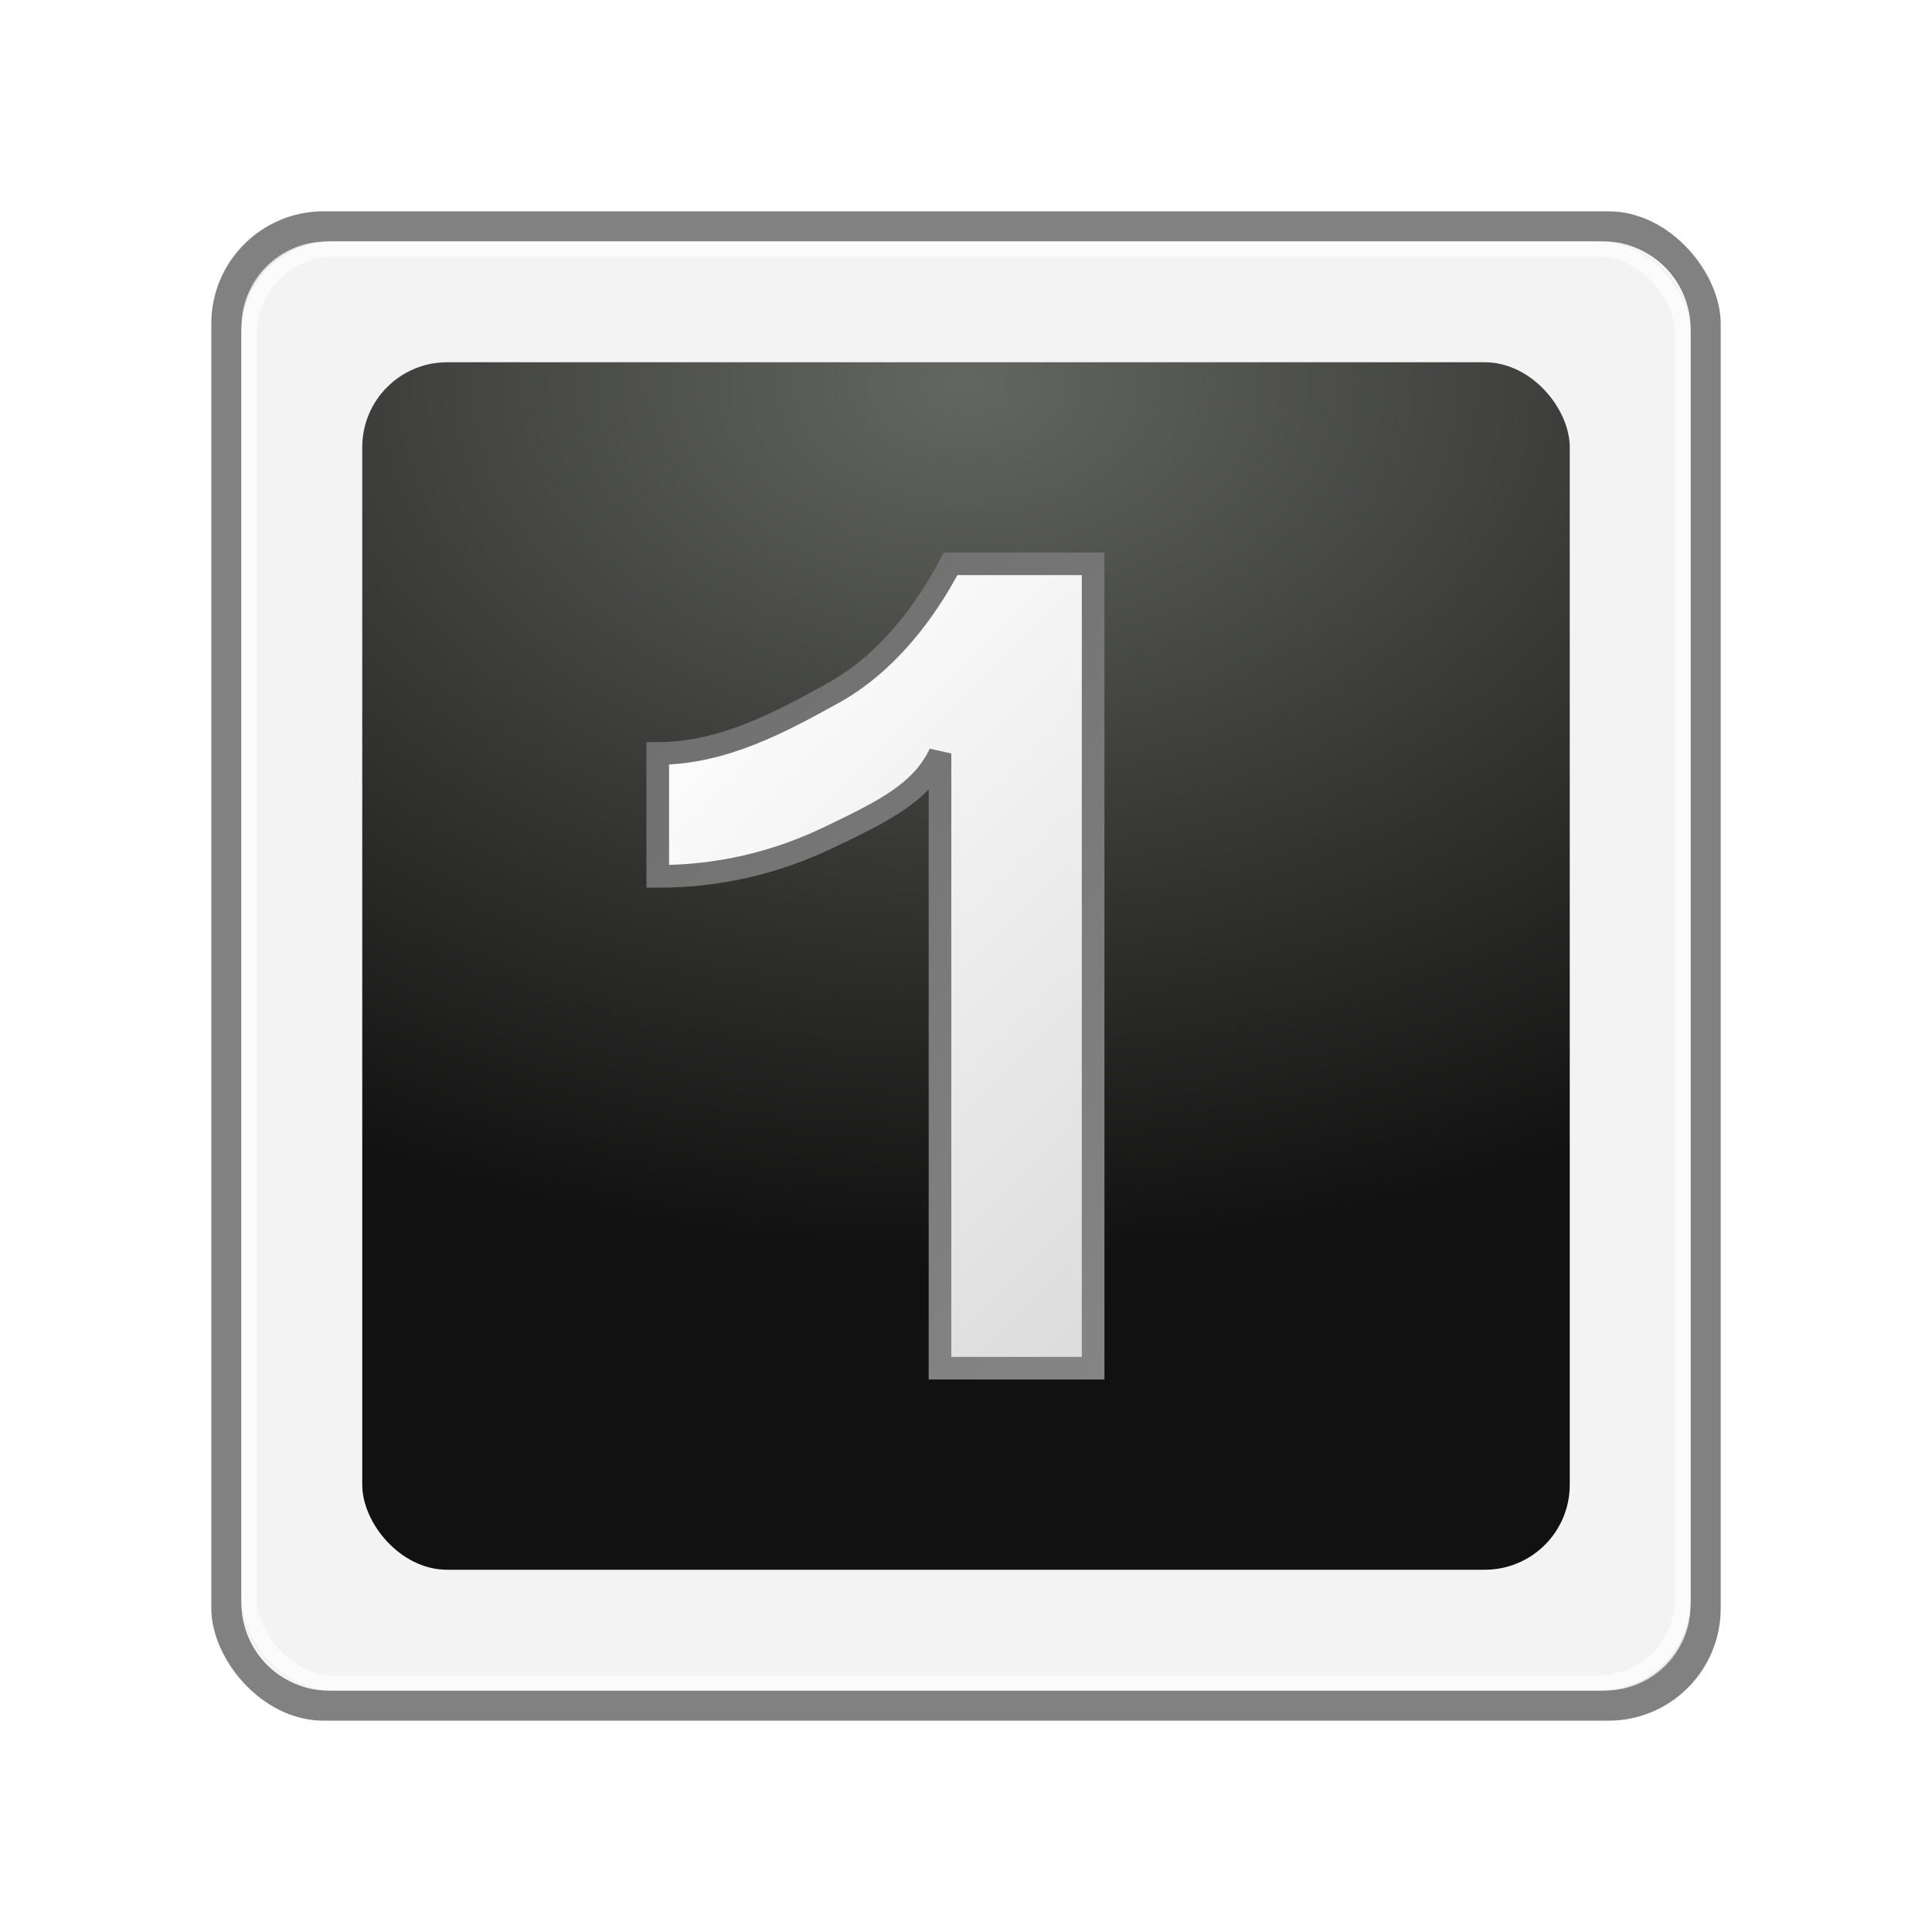<svg height="256" width="256" xmlns="http://www.w3.org/2000/svg" xmlns:xlink="http://www.w3.org/1999/xlink">
  <defs>
    <radialGradient id="radialGradient3139" cx="64" cy="35.686" gradientTransform="matrix(4.272 0 0 2.892 -145.414 -52.368)" gradientUnits="userSpaceOnUse" r="40">
      <stop offset="0" stop-color="#646661"/>
      <stop offset="1" stop-color="#111"/>
    </radialGradient>
    <clipPath id="clipPath3393">
      <path d="m13.812 8c-3.228 0-5.812 2.584-5.812 5.812v100.375c0 3.228 2.584 5.812 5.812 5.812h100.375c3.228 0 5.812-2.584 5.812-5.812v-100.375c0-3.228-2.584-5.812-5.812-5.812zm8 8h84.375c3.228 0 5.812 2.584 5.812 5.812v84.375c0 3.228-2.584 5.812-5.812 5.812h-84.375c-3.228 0-5.812-2.584-5.812-5.812v-84.375c0-3.228 2.584-5.812 5.812-5.812z"/>
    </clipPath>
    <filter id="filter3351" height="1.096" width="1.096" x="-.048" y="-.048">
      <feGaussianBlur stdDeviation="2"/>
    </filter>
    <linearGradient id="linearGradient1842" gradientUnits="userSpaceOnUse" x1="108.555" x2="188.555" y1="67.847" y2="147.847">
      <stop offset="0" stop-color="#6f6f6f"/>
      <stop offset="1" stop-color="#868686"/>
    </linearGradient>
    <linearGradient id="linearGradient1864" gradientUnits="userSpaceOnUse" x1="92.555" x2="172.555" y1="83.847" y2="163.847">
      <stop offset="0" stop-color="#fff"/>
      <stop offset="1" stop-color="#d9d9d9"/>
    </linearGradient>
  </defs>
  <rect clip-path="url(#clipPath3393)" filter="url(#filter3351)" height="100" opacity=".7" rx="7.435" transform="matrix(2 0 0 2 0 0)" width="100" x="14" y="14"/>
  <rect fill="#eee" height="192" opacity=".7" rx="11.253" width="192" x="32" y="32"/>
  <rect fill="url(#radialGradient3139)" height="160" rx="11.253" width="160" x="48" y="48"/>
  <rect height="190" rx="11.253" style="opacity:.7;fill:none;stroke:#fff;stroke-width:2;stroke-linecap:round;stroke-linejoin:round" width="190" x="33" y="33"/>
  <path d="m124.555 181.293v-81.447c-2.431 5.111-7.293 7.553-14.585 11.044-7.23 3.491-14.835 5.236-22.813 5.236v-16.29c8.664 0 16.424-4.225 23.281-8.027 6.856-3.802 12.03-10.432 15.52-17.102h18.886v106.586z" fill="url(#linearGradient1864)" stroke="url(#linearGradient1842)" stroke-width="3"/>
</svg>
